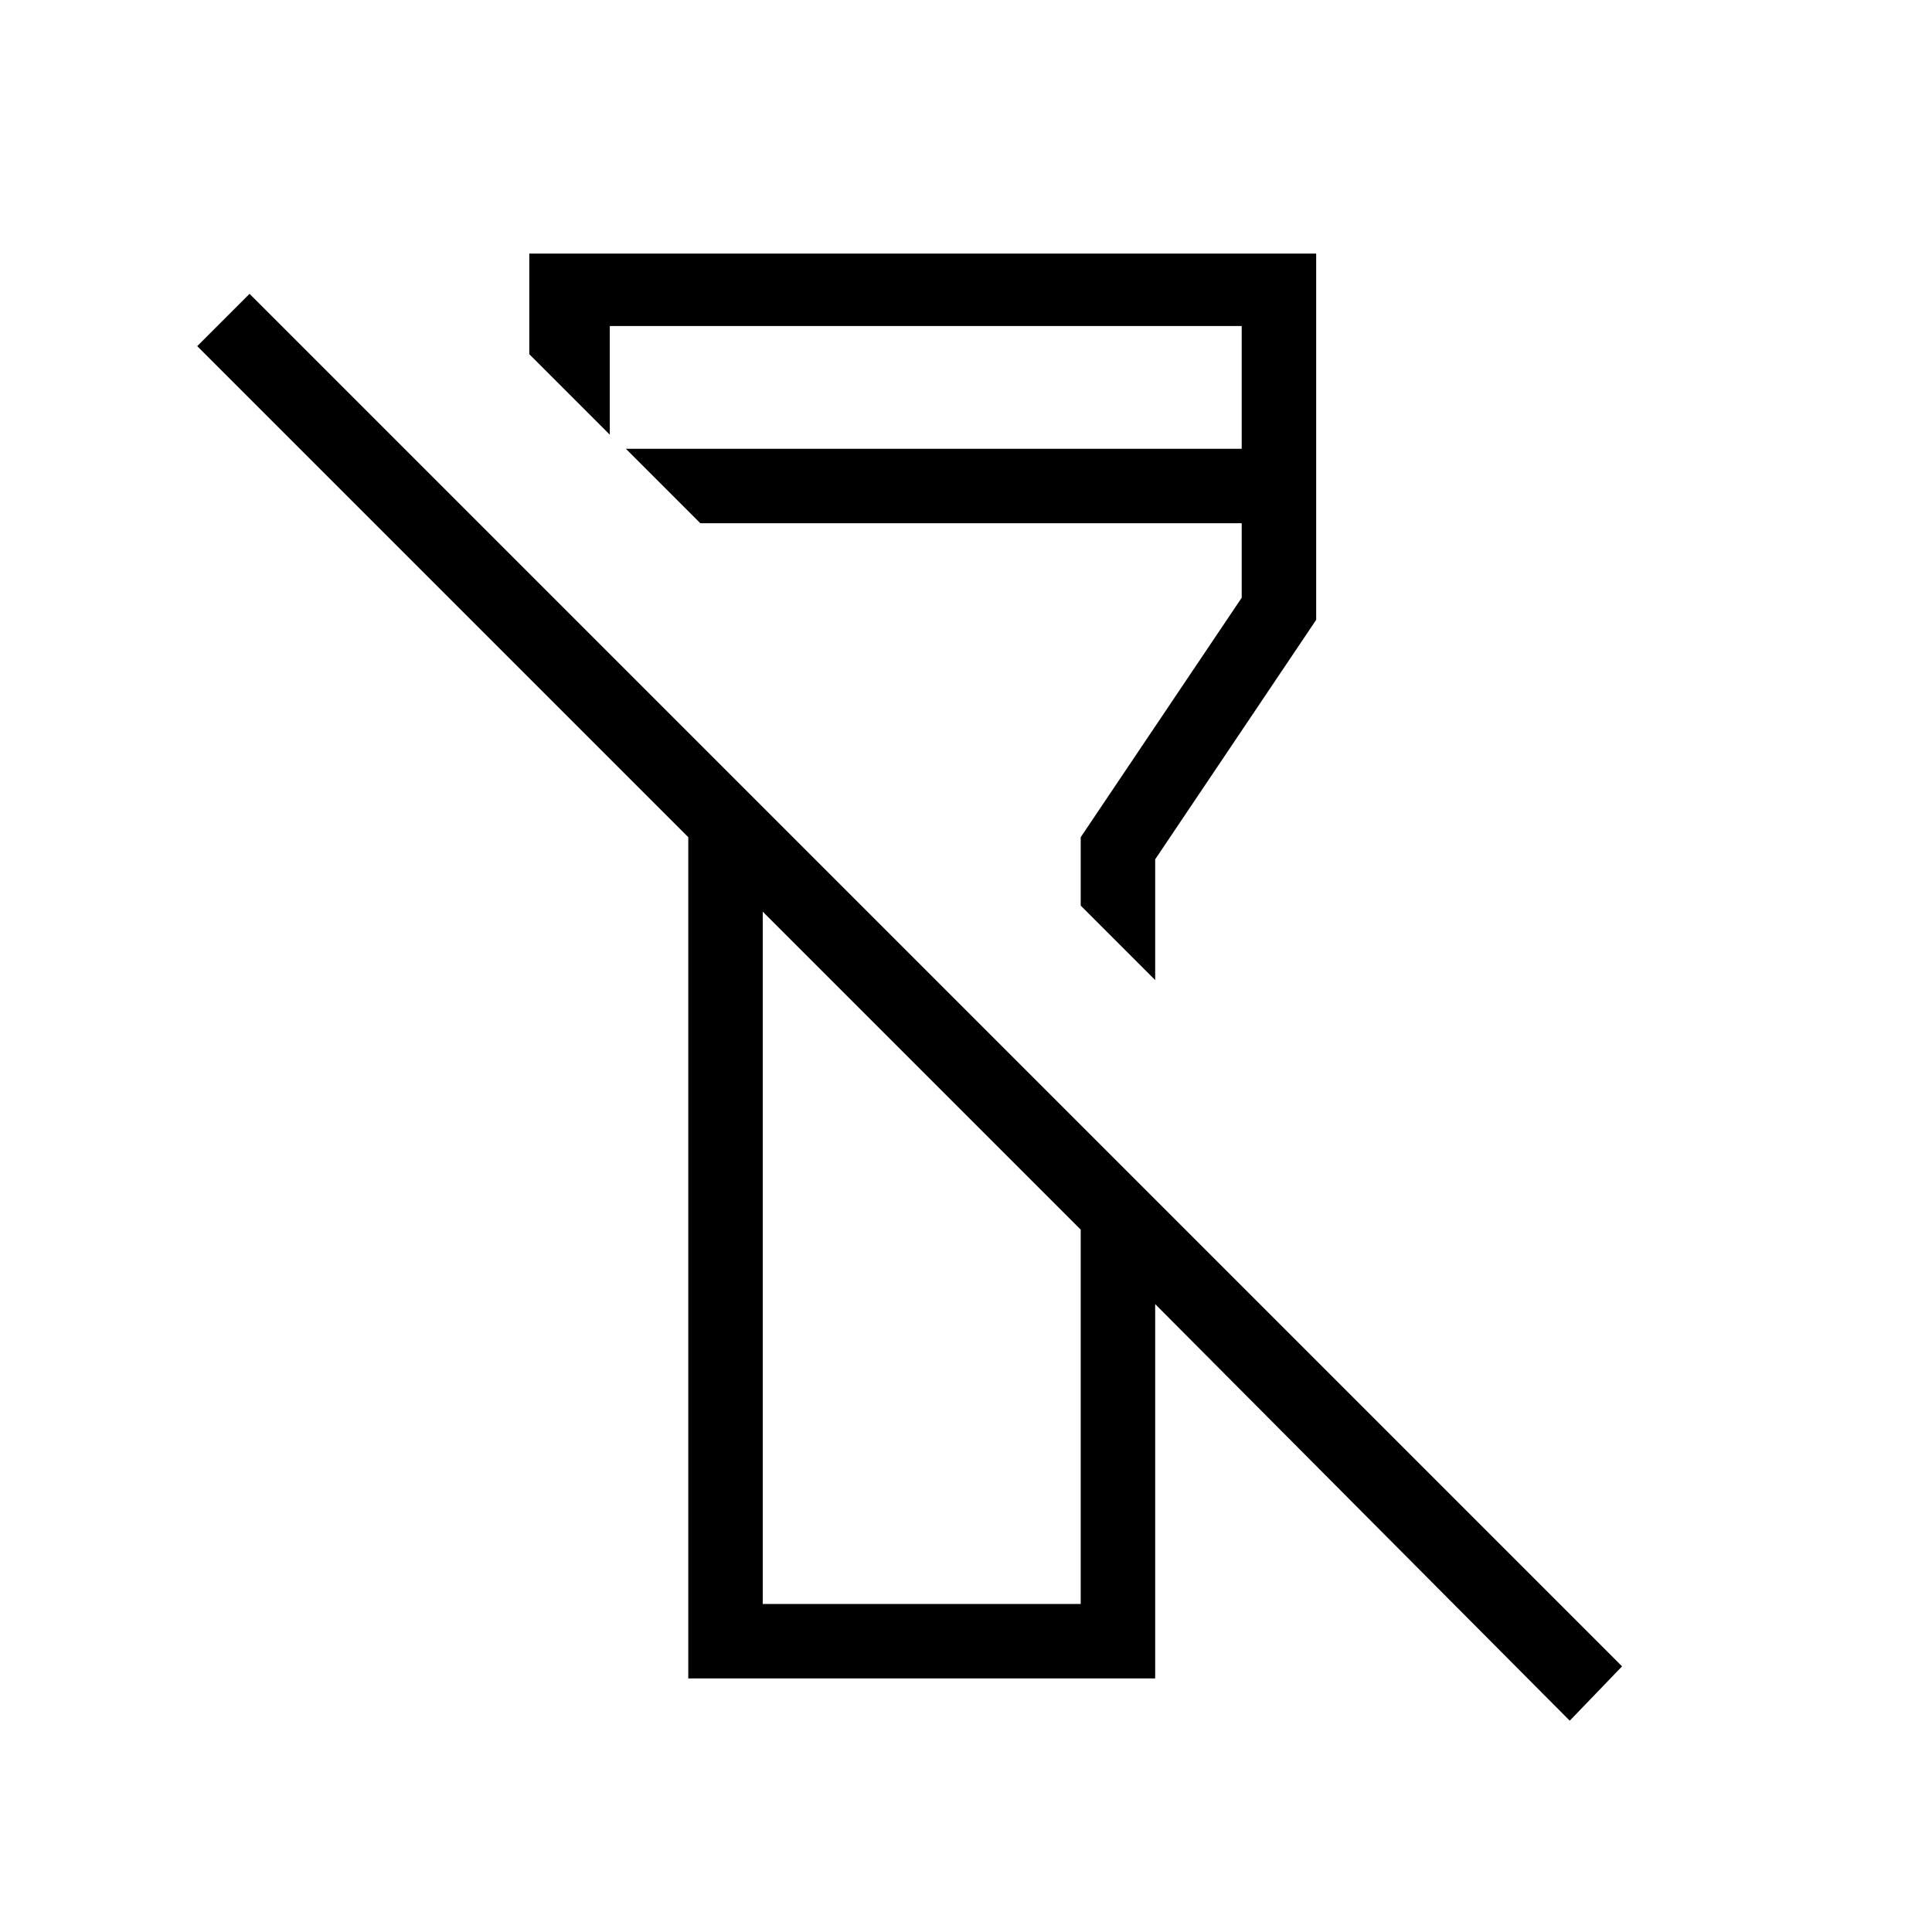 <svg xmlns="http://www.w3.org/2000/svg" height="24" width="24"><path d="M19.5 21.375 14.35 16.2V20.85H8.55V10.4L2.45 4.3L3.1 3.65L20.15 20.7ZM9.475 19.925H11.45H13.425V15.275L9.475 11.325ZM14.35 12.175 13.425 11.25V10.4L15.425 7.425V6.5H8.7L7.775 5.575H15.425V4.05H7.575V5.4L6.575 4.4V3.15H16.35V7.7L14.35 10.675ZM11.45 13.3ZM11.45 9.25Z"/></svg>